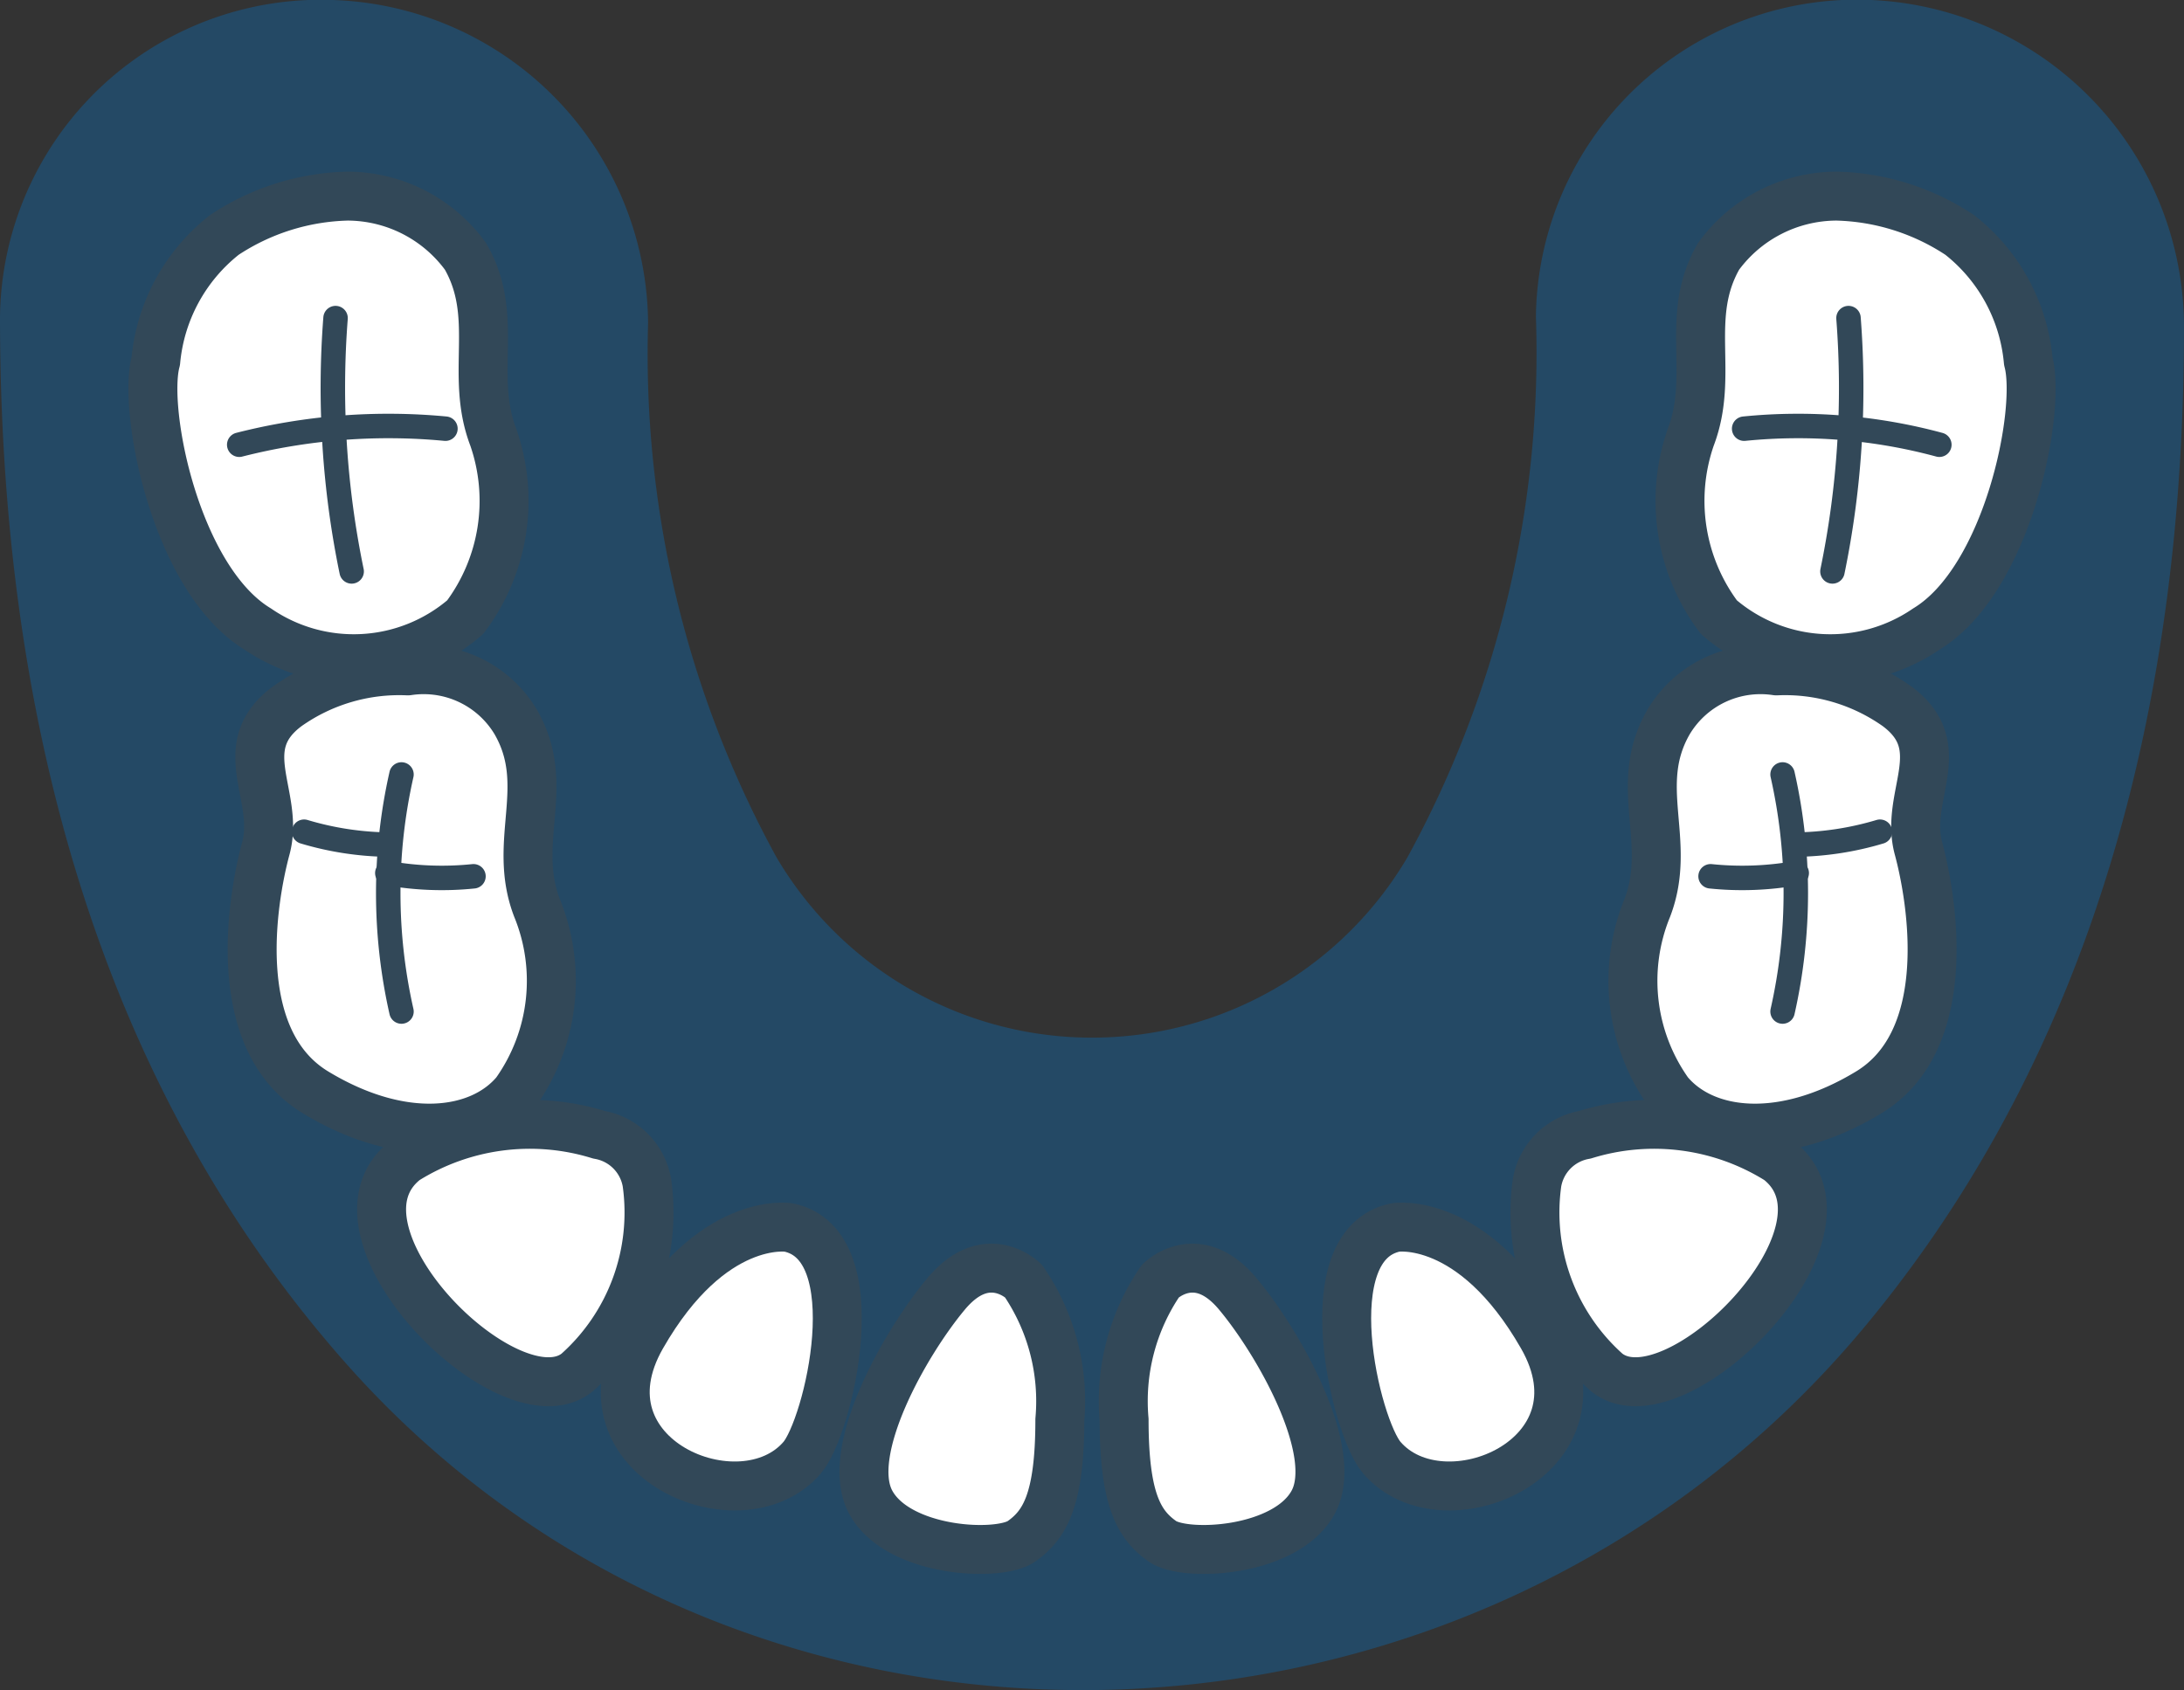 <svg xmlns="http://www.w3.org/2000/svg" width="44.624" height="34.541" viewBox="0 0 44.624 34.541">
  <rect x="0" y="0" width="44.624" height="34.541" fill="#333333" stroke="none"/>
  <g id="Grupo_1536" data-name="Grupo 1536" transform="translate(0 0)">
    <path id="Trazado_2536" data-name="Trazado 2536" d="M437.112,372.36c3.695-4.416,6.574-10.927,6.563-20.5a6.684,6.684,0,0,0-6.292-6.657,6.558,6.558,0,0,0-6.949,6.468,21.473,21.473,0,0,1-2.627,11.052,7.479,7.479,0,0,1-12.892-.009,21.413,21.413,0,0,1-2.621-10.915,6.659,6.659,0,0,0-6.413-6.6,6.555,6.555,0,0,0-6.829,6.473c0,10.208,3.137,16.945,7.06,21.38C414.3,382.314,429.186,381.835,437.112,372.36Z" transform="translate(-399.052 -345.198)" fill="#037cdb" opacity="0.3"/>
    <path id="Trazado_2537" data-name="Trazado 2537" d="M422.849,375.613s-.741-.742-1.579.258-2.095,3.223-1.547,4.254,2.617,1.136,3.086.805.782-.838.782-2.482A4.343,4.343,0,0,0,422.849,375.613Z" transform="translate(-401.936 -349.431)" fill="#fff" stroke="#324858" stroke-linecap="round" stroke-linejoin="round" stroke-width="1"/>
    <path id="Trazado_2538" data-name="Trazado 2538" d="M417.251,374.38s-1.579-.258-3,2.224,2.031,3.932,3.277,2.482C418.066,378.461,418.959,374.734,417.251,374.38Z" transform="translate(-401.139 -349.294)" fill="#fff" stroke="#324858" stroke-linecap="round" stroke-linejoin="round" stroke-width="1"/>
    <path id="Trazado_2539" data-name="Trazado 2539" d="M413.544,373.125a1.2,1.2,0,0,0-.979-.98,4.786,4.786,0,0,0-3.952.516c-1.87,1.45,2.12,5.44,3.505,4.344A4.377,4.377,0,0,0,413.544,373.125Z" transform="translate(-400.326 -348.954)" fill="#fff" stroke="#324858" stroke-linecap="round" stroke-linejoin="round" stroke-width="1"/>
    <path id="Trazado_2540" data-name="Trazado 2540" d="M426.513,375.613s.741-.742,1.579.258,2.095,3.223,1.547,4.254-2.617,1.136-3.086.805-.781-.838-.781-2.482A4.345,4.345,0,0,1,426.513,375.613Z" transform="translate(-402.804 -349.431)" fill="#fff" stroke="#324858" stroke-linecap="round" stroke-linejoin="round" stroke-width="1"/>
    <path id="Trazado_2541" data-name="Trazado 2541" d="M432.058,374.38s1.579-.258,3,2.224-2.03,3.932-3.277,2.482C431.242,378.461,430.349,374.734,432.058,374.38Z" transform="translate(-403.546 -349.294)" fill="#fff" stroke="#324858" stroke-linecap="round" stroke-linejoin="round" stroke-width="1"/>
    <path id="Trazado_2542" data-name="Trazado 2542" d="M435.58,373.125a1.2,1.2,0,0,1,.979-.98,4.786,4.786,0,0,1,3.952.516c1.87,1.45-2.12,5.44-3.505,4.344A4.377,4.377,0,0,1,435.58,373.125Z" transform="translate(-404.175 -348.954)" fill="#fff" stroke="#324858" stroke-linecap="round" stroke-linejoin="round" stroke-width="1"/>
    <path id="Trazado_2543" data-name="Trazado 2543" d="M440.8,361.145a3.964,3.964,0,0,1,2.466.725c1.131.841.145,1.827.435,2.9s.754,3.916-1.015,4.989-3.364.871-4.09,0a3.933,3.933,0,0,1-.435-3.771c.522-1.363-.319-2.495.435-3.8A2.187,2.187,0,0,1,440.8,361.145Z" transform="translate(-404.503 -347.434)" fill="#fff" stroke="#324858" stroke-linecap="round" stroke-linejoin="round" stroke-width="1"/>
    <path id="Trazado_2544" data-name="Trazado 2544" d="M442.181,349.861a4.756,4.756,0,0,1,2.519.794,3.7,3.7,0,0,1,1.4,2.575c.274,1.013-.411,4.465-2.081,5.478a3.477,3.477,0,0,1-4.24-.242,3.954,3.954,0,0,1-.576-3.675c.493-1.288-.142-2.465.57-3.7A2.994,2.994,0,0,1,442.181,349.861Z" transform="translate(-404.658 -345.853)" fill="#fff" stroke="#324858" stroke-linecap="round" stroke-linejoin="round" stroke-width="1"/>
    <path id="Trazado_2545" data-name="Trazado 2545" d="M441.423,363.611a10.983,10.983,0,0,1,0,4.845" transform="translate(-405.001 -347.783)" fill="none" stroke="#324858" stroke-linecap="round" stroke-linejoin="round" stroke-width="0.5"/>
    <path id="Trazado_2546" data-name="Trazado 2546" d="M443.454,364.972a6.261,6.261,0,0,1-1.742.264" transform="translate(-405.042 -347.974)" fill="none" stroke="#324858" stroke-linecap="round" stroke-linejoin="round" stroke-width="0.5"/>
    <path id="Trazado_2547" data-name="Trazado 2547" d="M439.712,366.022a6.293,6.293,0,0,0,1.76-.066" transform="translate(-404.761 -348.113)" fill="none" stroke="#324858" stroke-linecap="round" stroke-linejoin="round" stroke-width="0.5"/>
    <path id="Trazado_2548" data-name="Trazado 2548" d="M442.936,352.761a18.54,18.54,0,0,1-.328,5.177" transform="translate(-405.167 -346.26)" fill="none" stroke="#324858" stroke-linecap="round" stroke-linejoin="round" stroke-width="0.5"/>
    <path id="Trazado_2549" data-name="Trazado 2549" d="M440.51,355.381a11.071,11.071,0,0,1,3.988.328" transform="translate(-404.873 -346.62)" fill="none" stroke="#324858" stroke-linecap="round" stroke-linejoin="round" stroke-width="0.5"/>
    <path id="Trazado_2550" data-name="Trazado 2550" d="M408.226,361.145a3.962,3.962,0,0,0-2.465.725c-1.131.841-.145,1.827-.435,2.9s-.755,3.916,1.015,4.989,3.364.871,4.09,0a3.937,3.937,0,0,0,.435-3.771c-.523-1.363.319-2.495-.435-3.8A2.189,2.189,0,0,0,408.226,361.145Z" transform="translate(-399.894 -347.434)" fill="#fff" stroke="#324858" stroke-linecap="round" stroke-linejoin="round" stroke-width="1"/>
    <path id="Trazado_2551" data-name="Trazado 2551" d="M406.666,349.861a4.759,4.759,0,0,0-2.52.794,3.711,3.711,0,0,0-1.4,2.575c-.274,1.013.411,4.465,2.082,5.478a3.477,3.477,0,0,0,4.24-.242,3.954,3.954,0,0,0,.575-3.675c-.493-1.288.143-2.465-.57-3.7A2.991,2.991,0,0,0,406.666,349.861Z" transform="translate(-399.563 -345.853)" fill="#fff" stroke="#324858" stroke-linecap="round" stroke-linejoin="round" stroke-width="1"/>
    <path id="Trazado_2552" data-name="Trazado 2552" d="M408.548,363.611a10.984,10.984,0,0,0,0,4.845" transform="translate(-400.345 -347.783)" fill="none" stroke="#324858" stroke-linecap="round" stroke-linejoin="round" stroke-width="0.5"/>
    <path id="Trazado_2553" data-name="Trazado 2553" d="M406.28,364.972a6.26,6.26,0,0,0,1.742.264" transform="translate(-400.067 -347.974)" fill="none" stroke="#324858" stroke-linecap="round" stroke-linejoin="round" stroke-width="0.5"/>
    <path id="Trazado_2554" data-name="Trazado 2554" d="M410.019,366.022a6.293,6.293,0,0,1-1.76-.066" transform="translate(-400.345 -348.113)" fill="none" stroke="#324858" stroke-linecap="round" stroke-linejoin="round" stroke-width="0.5"/>
    <path id="Trazado_2555" data-name="Trazado 2555" d="M407.019,352.761a18.519,18.519,0,0,0,.329,5.177" transform="translate(-400.163 -346.26)" fill="none" stroke="#324858" stroke-linecap="round" stroke-linejoin="round" stroke-width="0.5"/>
    <path id="Trazado_2556" data-name="Trazado 2556" d="M408.951,355.381a12.334,12.334,0,0,0-4.213.328" transform="translate(-399.85 -346.62)" fill="none" stroke="#324858" stroke-linecap="round" stroke-linejoin="round" stroke-width="0.5"/>
  </g>
</svg>
